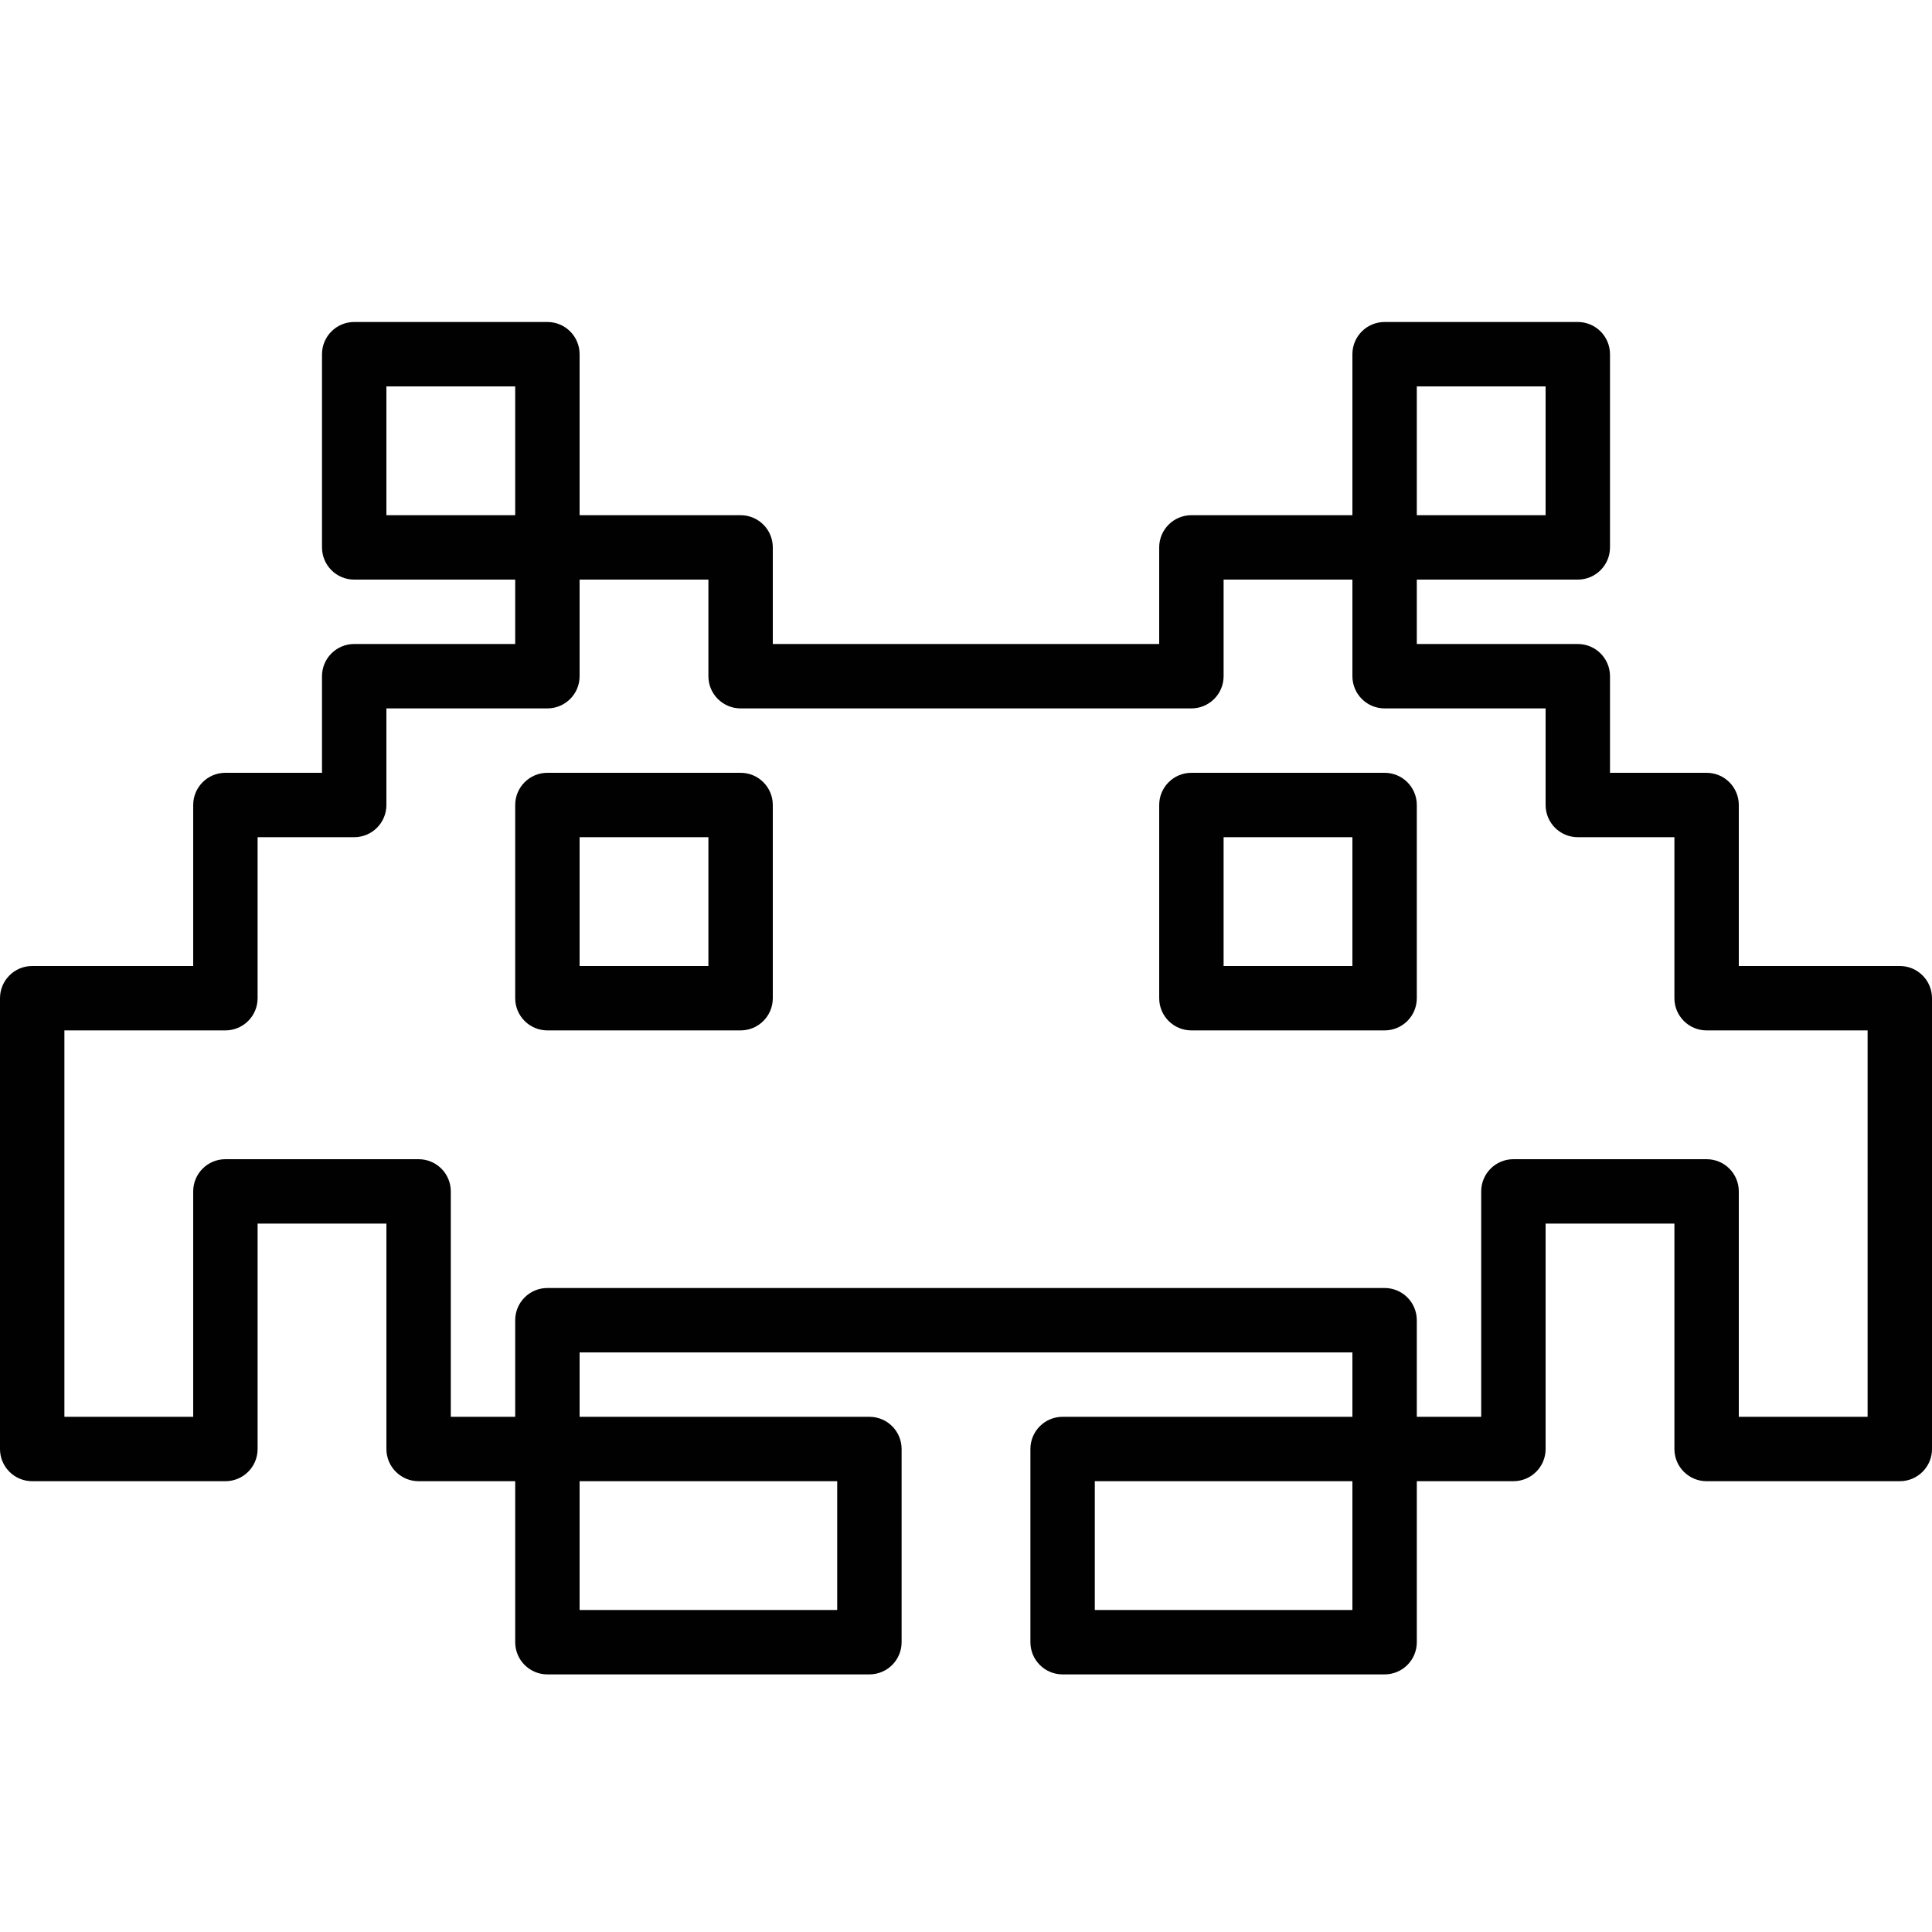 <?xml version="1.0" encoding="utf-8"?>
<!-- Generator: Adobe Illustrator 17.0.0, SVG Export Plug-In . SVG Version: 6.00 Build 0)  -->
<!DOCTYPE svg PUBLIC "-//W3C//DTD SVG 1.1//EN" "http://www.w3.org/Graphics/SVG/1.1/DTD/svg11.dtd">
<svg version="1.1" id="Layer_1" xmlns="http://www.w3.org/2000/svg" xmlns:xlink="http://www.w3.org/1999/xlink" x="0px" y="0px"
	 width="60px" height="60px" viewBox="0 0 60 60" enable-background="new 0 0 60 60" xml:space="preserve">
<g>
	<path fill="#010101" d="M23,24h-6c-0.553,0-1,0.448-1,1v6c0,0.552,0.447,1,1,1h6c0.553,0,1-0.448,1-1v-6C24,24.448,23.553,24,23,24
		z M22,30h-4v-4h4V30z"/>
	<path fill="#010101" d="M43,24h-6c-0.553,0-1,0.448-1,1v6c0,0.552,0.447,1,1,1h6c0.553,0,1-0.448,1-1v-6C44,24.448,43.553,24,43,24
		z M42,30h-4v-4h4V30z"/>
	<path fill="#010101" d="M59,30h-5v-5c0-0.552-0.447-1-1-1h-3v-3c0-0.552-0.447-1-1-1h-5v-2h5c0.553,0,1-0.448,1-1v-6
		c0-0.552-0.447-1-1-1h-6c-0.553,0-1,0.448-1,1v5h-5c-0.553,0-1,0.448-1,1v3H24v-3c0-0.552-0.447-1-1-1h-5v-5c0-0.552-0.447-1-1-1
		h-6c-0.553,0-1,0.448-1,1v6c0,0.552,0.447,1,1,1h5v2h-5c-0.553,0-1,0.448-1,1v3H7c-0.553,0-1,0.448-1,1v5H1c-0.553,0-1,0.448-1,1
		v14c0,0.552,0.447,1,1,1h6c0.553,0,1-0.448,1-1v-7h4v7c0,0.552,0.447,1,1,1h3v5c0,0.552,0.447,1,1,1h10c0.553,0,1-0.448,1-1v-6
		c0-0.552-0.447-1-1-1h-9v-2h24v2h-9c-0.553,0-1,0.448-1,1v6c0,0.552,0.447,1,1,1h10c0.553,0,1-0.448,1-1v-5h3c0.553,0,1-0.448,1-1
		v-7h4v7c0,0.552,0.447,1,1,1h6c0.553,0,1-0.448,1-1V31C60,30.448,59.553,30,59,30z M44,12h4v4h-4V12z M12,12h4v4h-4V12z M26,50h-8
		v-4h8V50z M42,50h-8v-4h8V50z M58,44h-4v-7c0-0.552-0.447-1-1-1h-6c-0.553,0-1,0.448-1,1v7h-2v-3c0-0.552-0.447-1-1-1H17
		c-0.553,0-1,0.448-1,1v3h-2v-7c0-0.552-0.447-1-1-1H7c-0.553,0-1,0.448-1,1v7H2V32h5c0.553,0,1-0.448,1-1v-5h3c0.553,0,1-0.448,1-1
		v-3h5c0.553,0,1-0.448,1-1v-3h4v3c0,0.552,0.447,1,1,1h14c0.553,0,1-0.448,1-1v-3h4v3c0,0.552,0.447,1,1,1h5v3c0,0.552,0.447,1,1,1
		h3v5c0,0.552,0.447,1,1,1h5V44z"/>
</g>
</svg>
